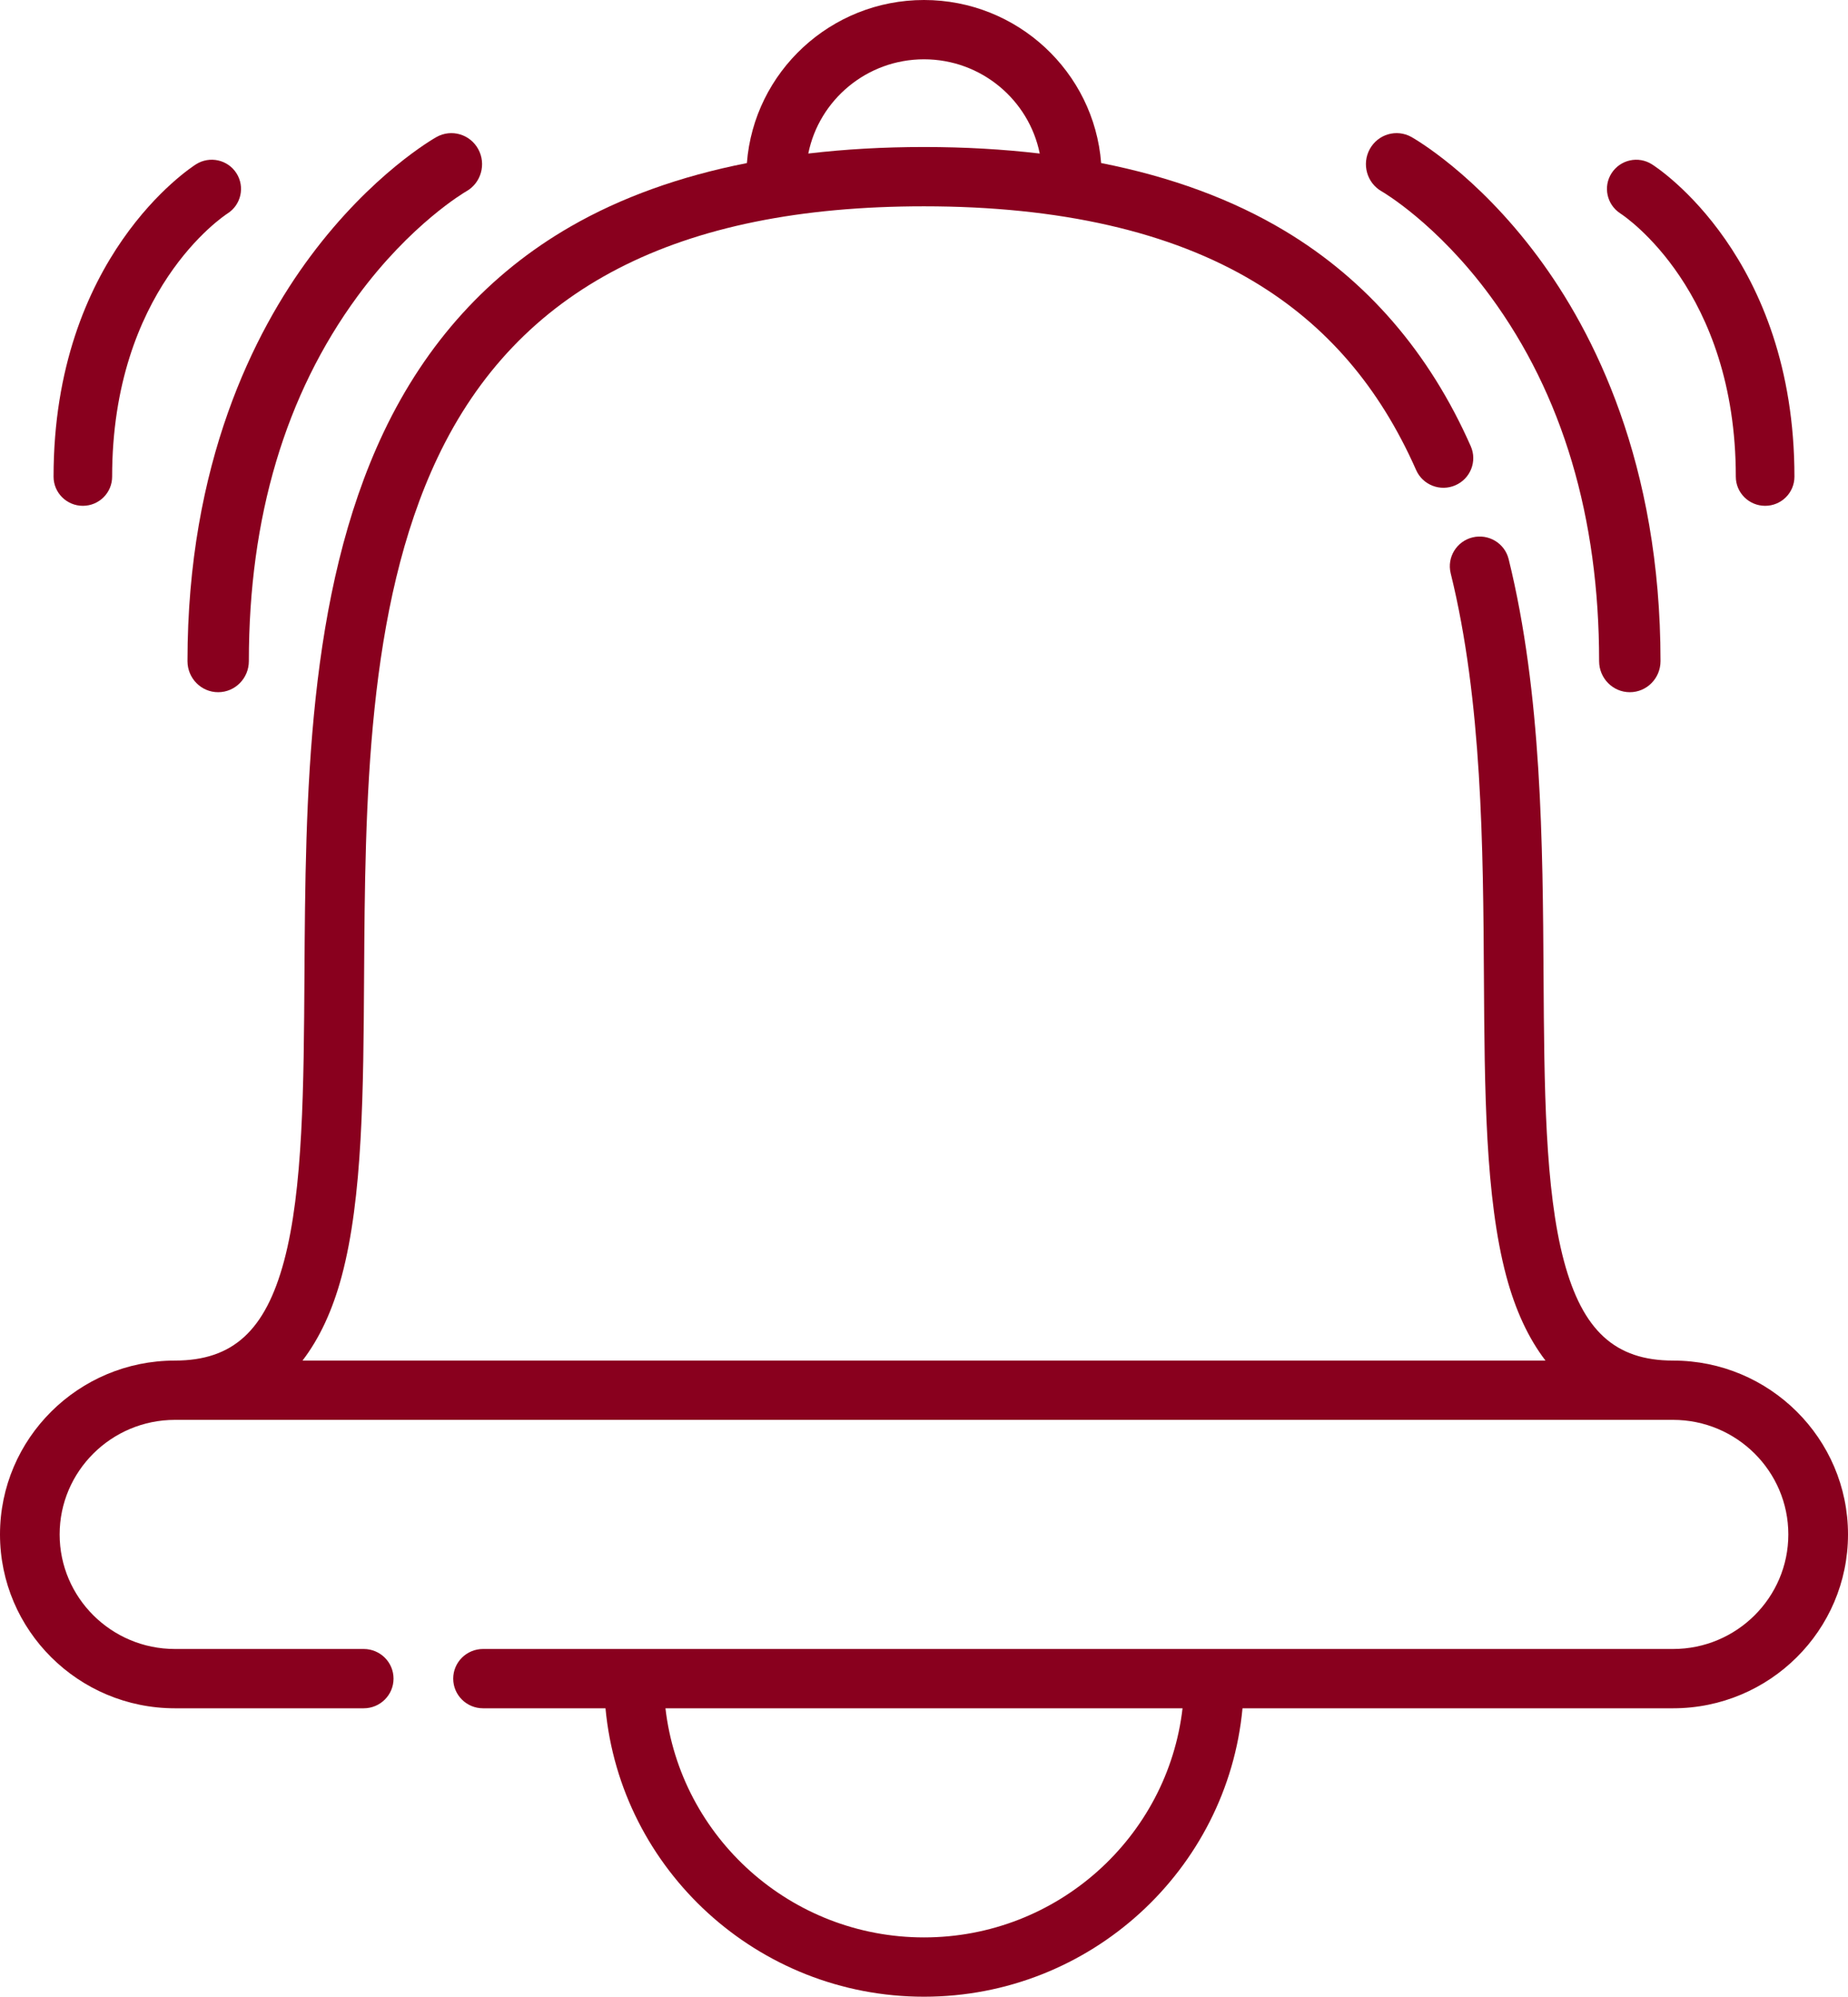 <svg width="62" height="67" viewBox="0 0 62 67" fill="none" xmlns="http://www.w3.org/2000/svg">
<path d="M56.132 45.654H56.128C54.191 45.653 53.096 44.653 52.47 42.313C51.83 39.919 51.809 36.448 51.786 32.774C51.759 28.321 51.728 23.275 50.615 18.762C50.483 18.228 49.941 17.902 49.404 18.032C48.868 18.163 48.539 18.702 48.67 19.236C49.728 23.521 49.758 28.444 49.785 32.786C49.808 36.591 49.83 40.185 50.536 42.824C50.843 43.971 51.283 44.914 51.851 45.654H10.149C10.717 44.914 11.157 43.971 11.464 42.824C12.17 40.185 12.192 36.591 12.215 32.786C12.251 26.977 12.291 20.392 14.682 15.353C17.373 9.681 22.711 6.923 31 6.923C35.553 6.923 39.278 7.773 42.072 9.452C44.495 10.906 46.274 12.974 47.511 15.773C47.733 16.276 48.323 16.505 48.829 16.283C49.335 16.062 49.566 15.476 49.343 14.972C47.955 11.829 45.857 9.399 43.107 7.748C41.352 6.694 39.291 5.934 36.943 5.471C36.707 2.415 34.133 0 31 0C27.868 0 25.293 2.416 25.058 5.472C22.819 5.913 20.839 6.624 19.14 7.603C16.405 9.178 14.297 11.5 12.871 14.504C10.293 19.94 10.251 26.758 10.214 32.774C10.191 36.448 10.17 39.919 9.53 42.313C8.903 44.653 7.809 45.653 5.872 45.654H5.868C2.632 45.654 0 48.271 0 51.488C0 54.705 2.632 57.322 5.868 57.322H12.202C12.755 57.322 13.203 56.876 13.203 56.327C13.203 55.777 12.755 55.332 12.202 55.332H5.868C3.736 55.332 2.001 53.607 2.001 51.488C2.001 49.369 3.736 47.645 5.867 47.644H5.868H5.871H56.128H56.132H56.133C58.264 47.645 59.998 49.369 59.998 51.488C59.998 53.607 58.263 55.332 56.132 55.332H16.206C15.653 55.332 15.205 55.777 15.205 56.327C15.205 56.876 15.653 57.322 16.206 57.322H20.314C20.82 62.742 25.419 67 31 67C36.581 67 41.18 62.742 41.686 57.322H56.132C59.368 57.322 62 54.705 62 51.488C62 48.271 59.368 45.654 56.132 45.654ZM31 1.99C32.917 1.99 34.52 3.351 34.883 5.152C33.655 5.008 32.361 4.933 31 4.933C29.639 4.933 28.346 5.007 27.118 5.152C27.481 3.351 29.084 1.99 31 1.99ZM31 65.01C26.523 65.01 22.824 61.642 22.326 57.322H39.674C39.176 61.642 35.477 65.01 31 65.01Z" fill="#89001E"/>
<path d="M46.353 6.42C46.371 6.43 48.205 7.489 50.009 9.949C52.425 13.244 53.65 17.36 53.65 22.184C53.65 22.76 54.111 23.227 54.68 23.227C55.249 23.227 55.71 22.76 55.71 22.184C55.71 15.544 53.47 11.136 51.59 8.608C49.525 5.831 47.44 4.646 47.352 4.596C46.855 4.319 46.232 4.501 45.956 5.002C45.68 5.504 45.858 6.138 46.353 6.42Z" fill="#89001E"/>
<path d="M54.361 7.161C54.519 7.264 58.236 9.748 58.236 15.995C58.236 16.535 58.677 16.973 59.22 16.973C59.763 16.973 60.203 16.535 60.203 15.995C60.203 8.626 55.617 5.636 55.421 5.513C54.965 5.224 54.362 5.357 54.069 5.81C53.776 6.263 53.908 6.867 54.361 7.161Z" fill="#89001E"/>
<path d="M7.319 23.227C7.888 23.227 8.349 22.76 8.349 22.184C8.349 17.361 9.574 13.244 11.989 9.949C13.782 7.504 15.604 6.443 15.644 6.42C16.14 6.141 16.32 5.508 16.045 5.005C15.77 4.501 15.143 4.319 14.646 4.597C14.558 4.646 12.473 5.831 10.409 8.608C8.53 11.136 6.29 15.544 6.29 22.184C6.29 22.76 6.75 23.227 7.319 23.227Z" fill="#89001E"/>
<path d="M2.78 16.973C3.323 16.973 3.762 16.535 3.762 15.995C3.762 9.753 7.472 7.268 7.636 7.162C8.09 6.871 8.223 6.268 7.933 5.813C7.642 5.357 7.034 5.223 6.576 5.513C6.381 5.637 1.797 8.626 1.797 15.995C1.797 16.535 2.237 16.973 2.78 16.973Z" fill="#89001E"/>
</svg>
